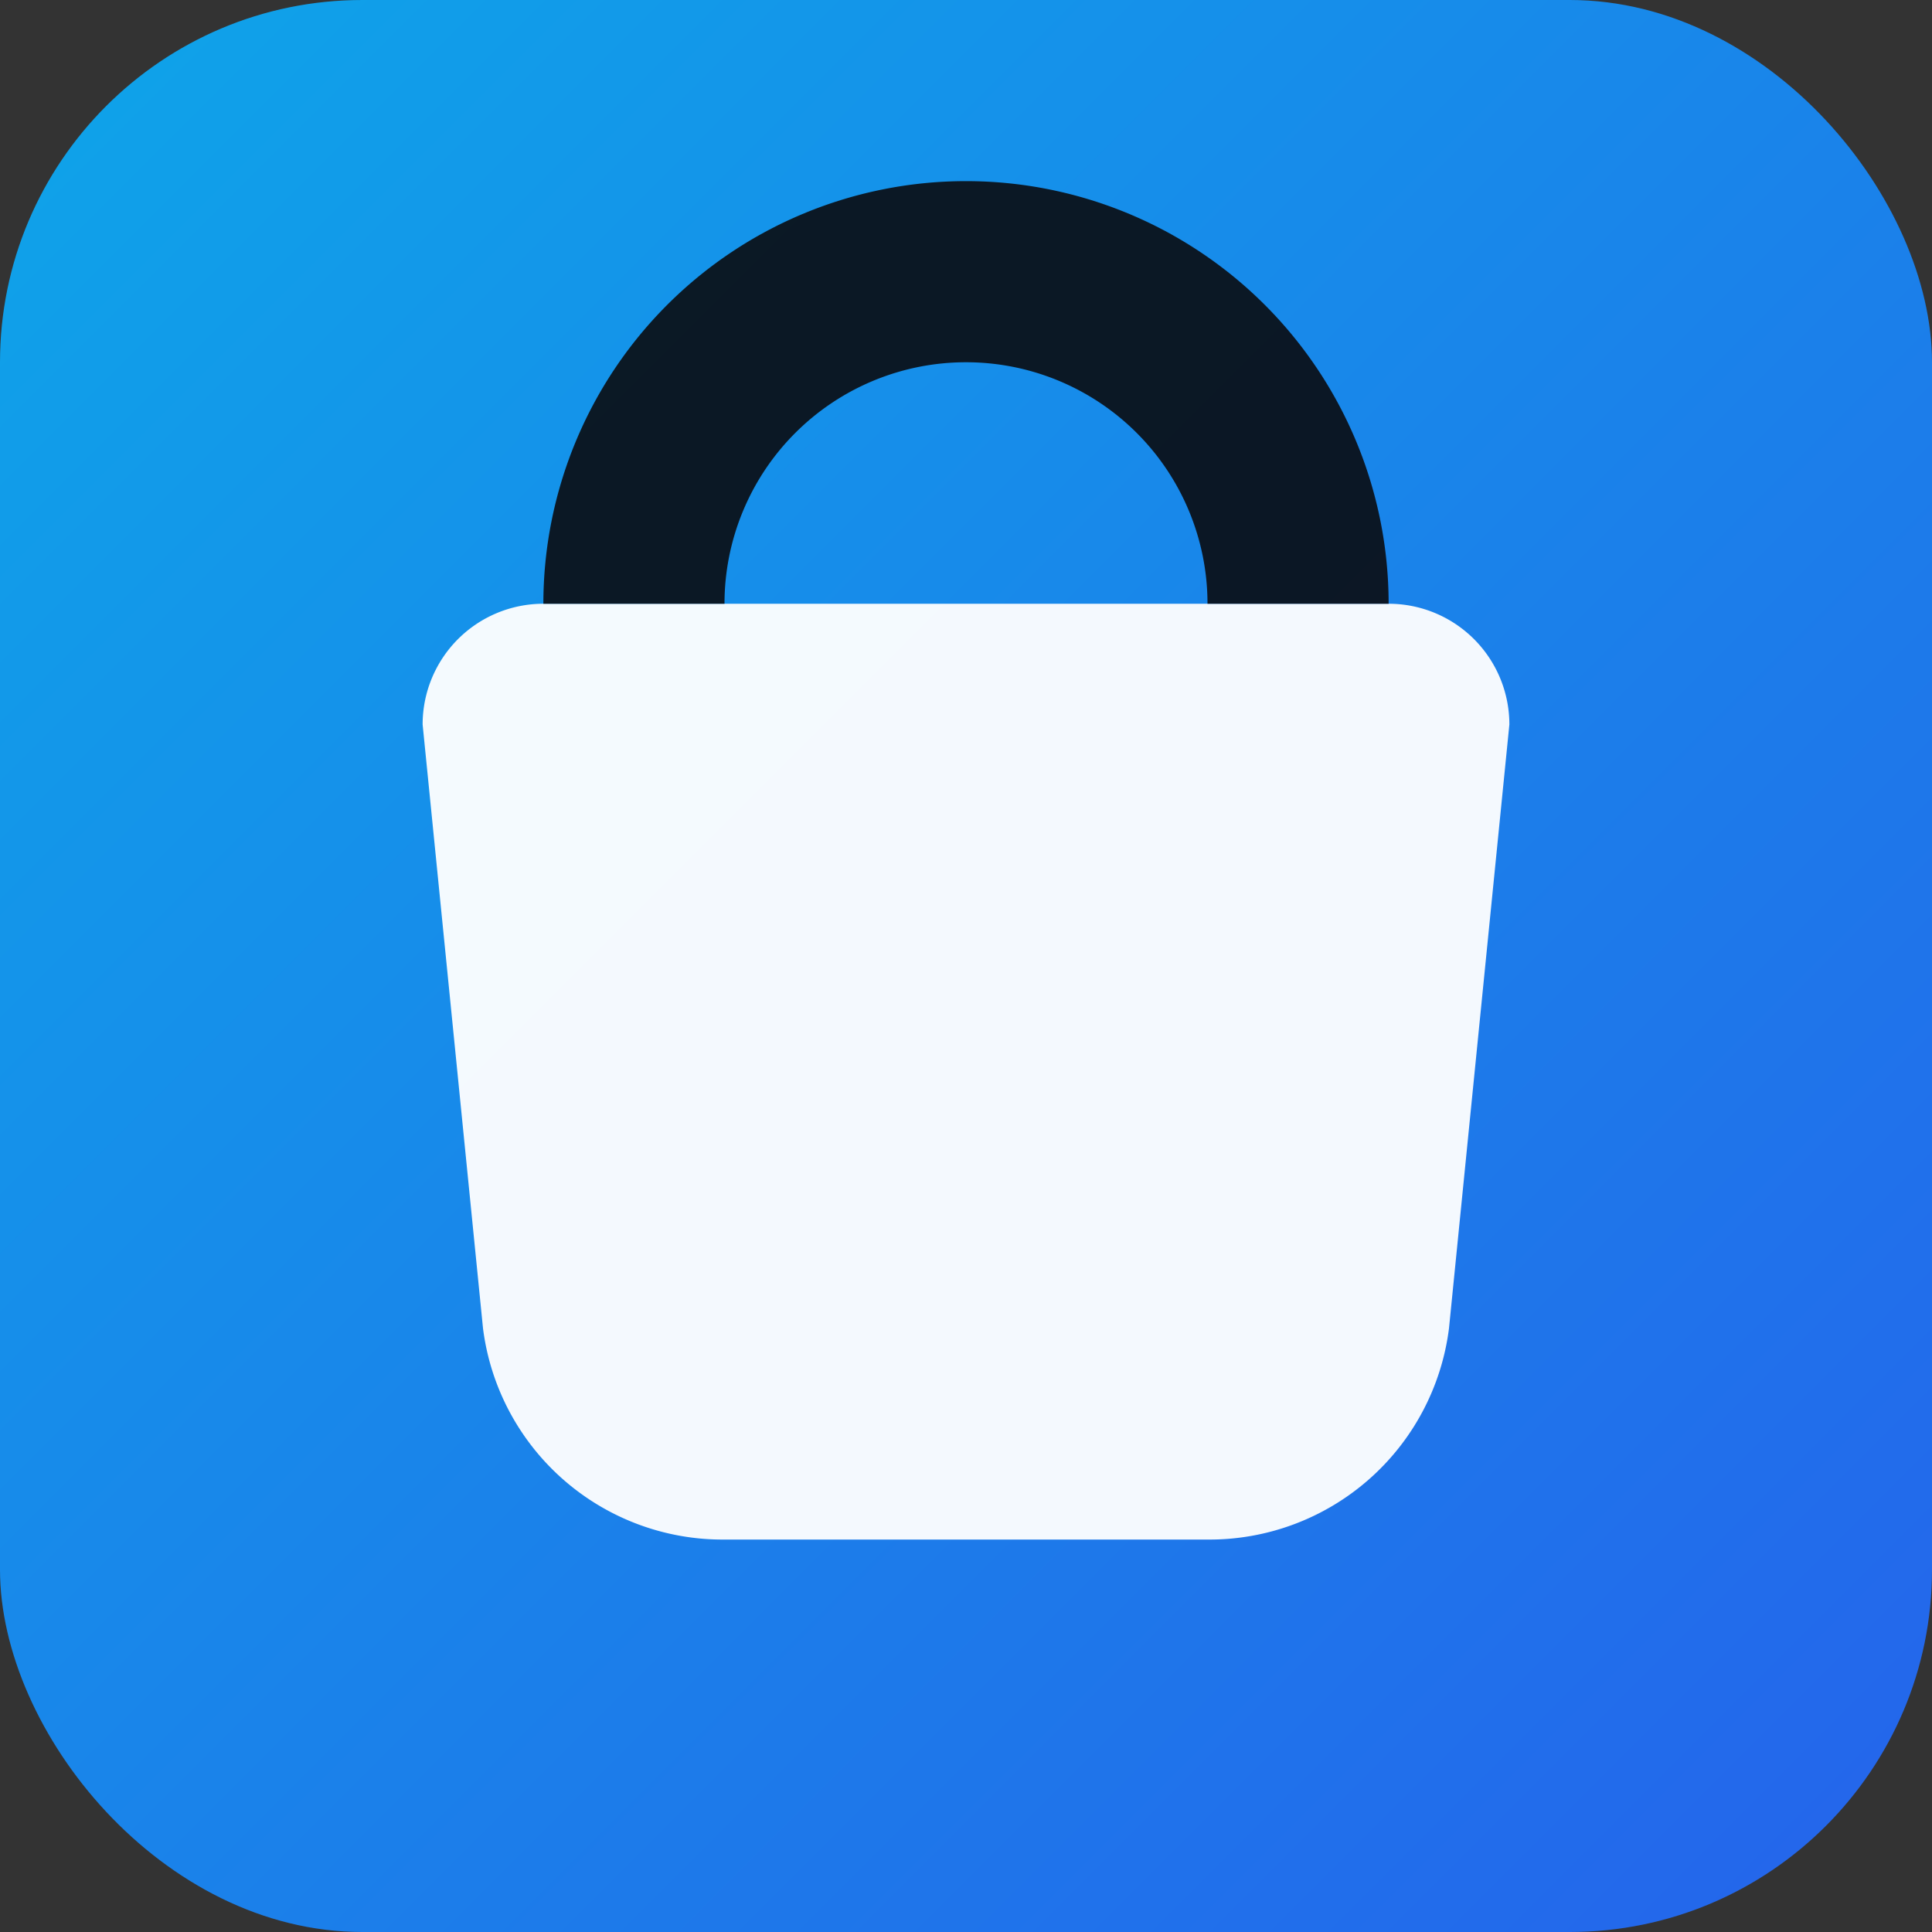 <svg xmlns="http://www.w3.org/2000/svg" width="64" height="64" viewBox="0 0 64 64">
  <rect x="0" y="0" width="64" height="64" fill="#333333" stroke="none"/>
  <defs>
    <linearGradient id="g" x1="0" y1="0" x2="1" y2="1">
      <stop offset="0%" stop-color="#0ea5e9"/>
      <stop offset="100%" stop-color="#2563eb"/>
    </linearGradient>
  </defs>
  <rect width="64" height="64" rx="12" fill="url(#g)"/>
  <path d="M18 20h28a4 4 0 0 1 4 4l-2 20a8 8 0 0 1-8 7H24a8 8 0 0 1-8-7l-2-20a4 4 0 0 1 4-4z" fill="#fff" opacity="0.95"/>
  <path d="M24 20a8 8 0 0 1 16 0h6a14 14 0 0 0-28 0h6z" fill="#0b0c10" opacity="0.9"/>
</svg>
